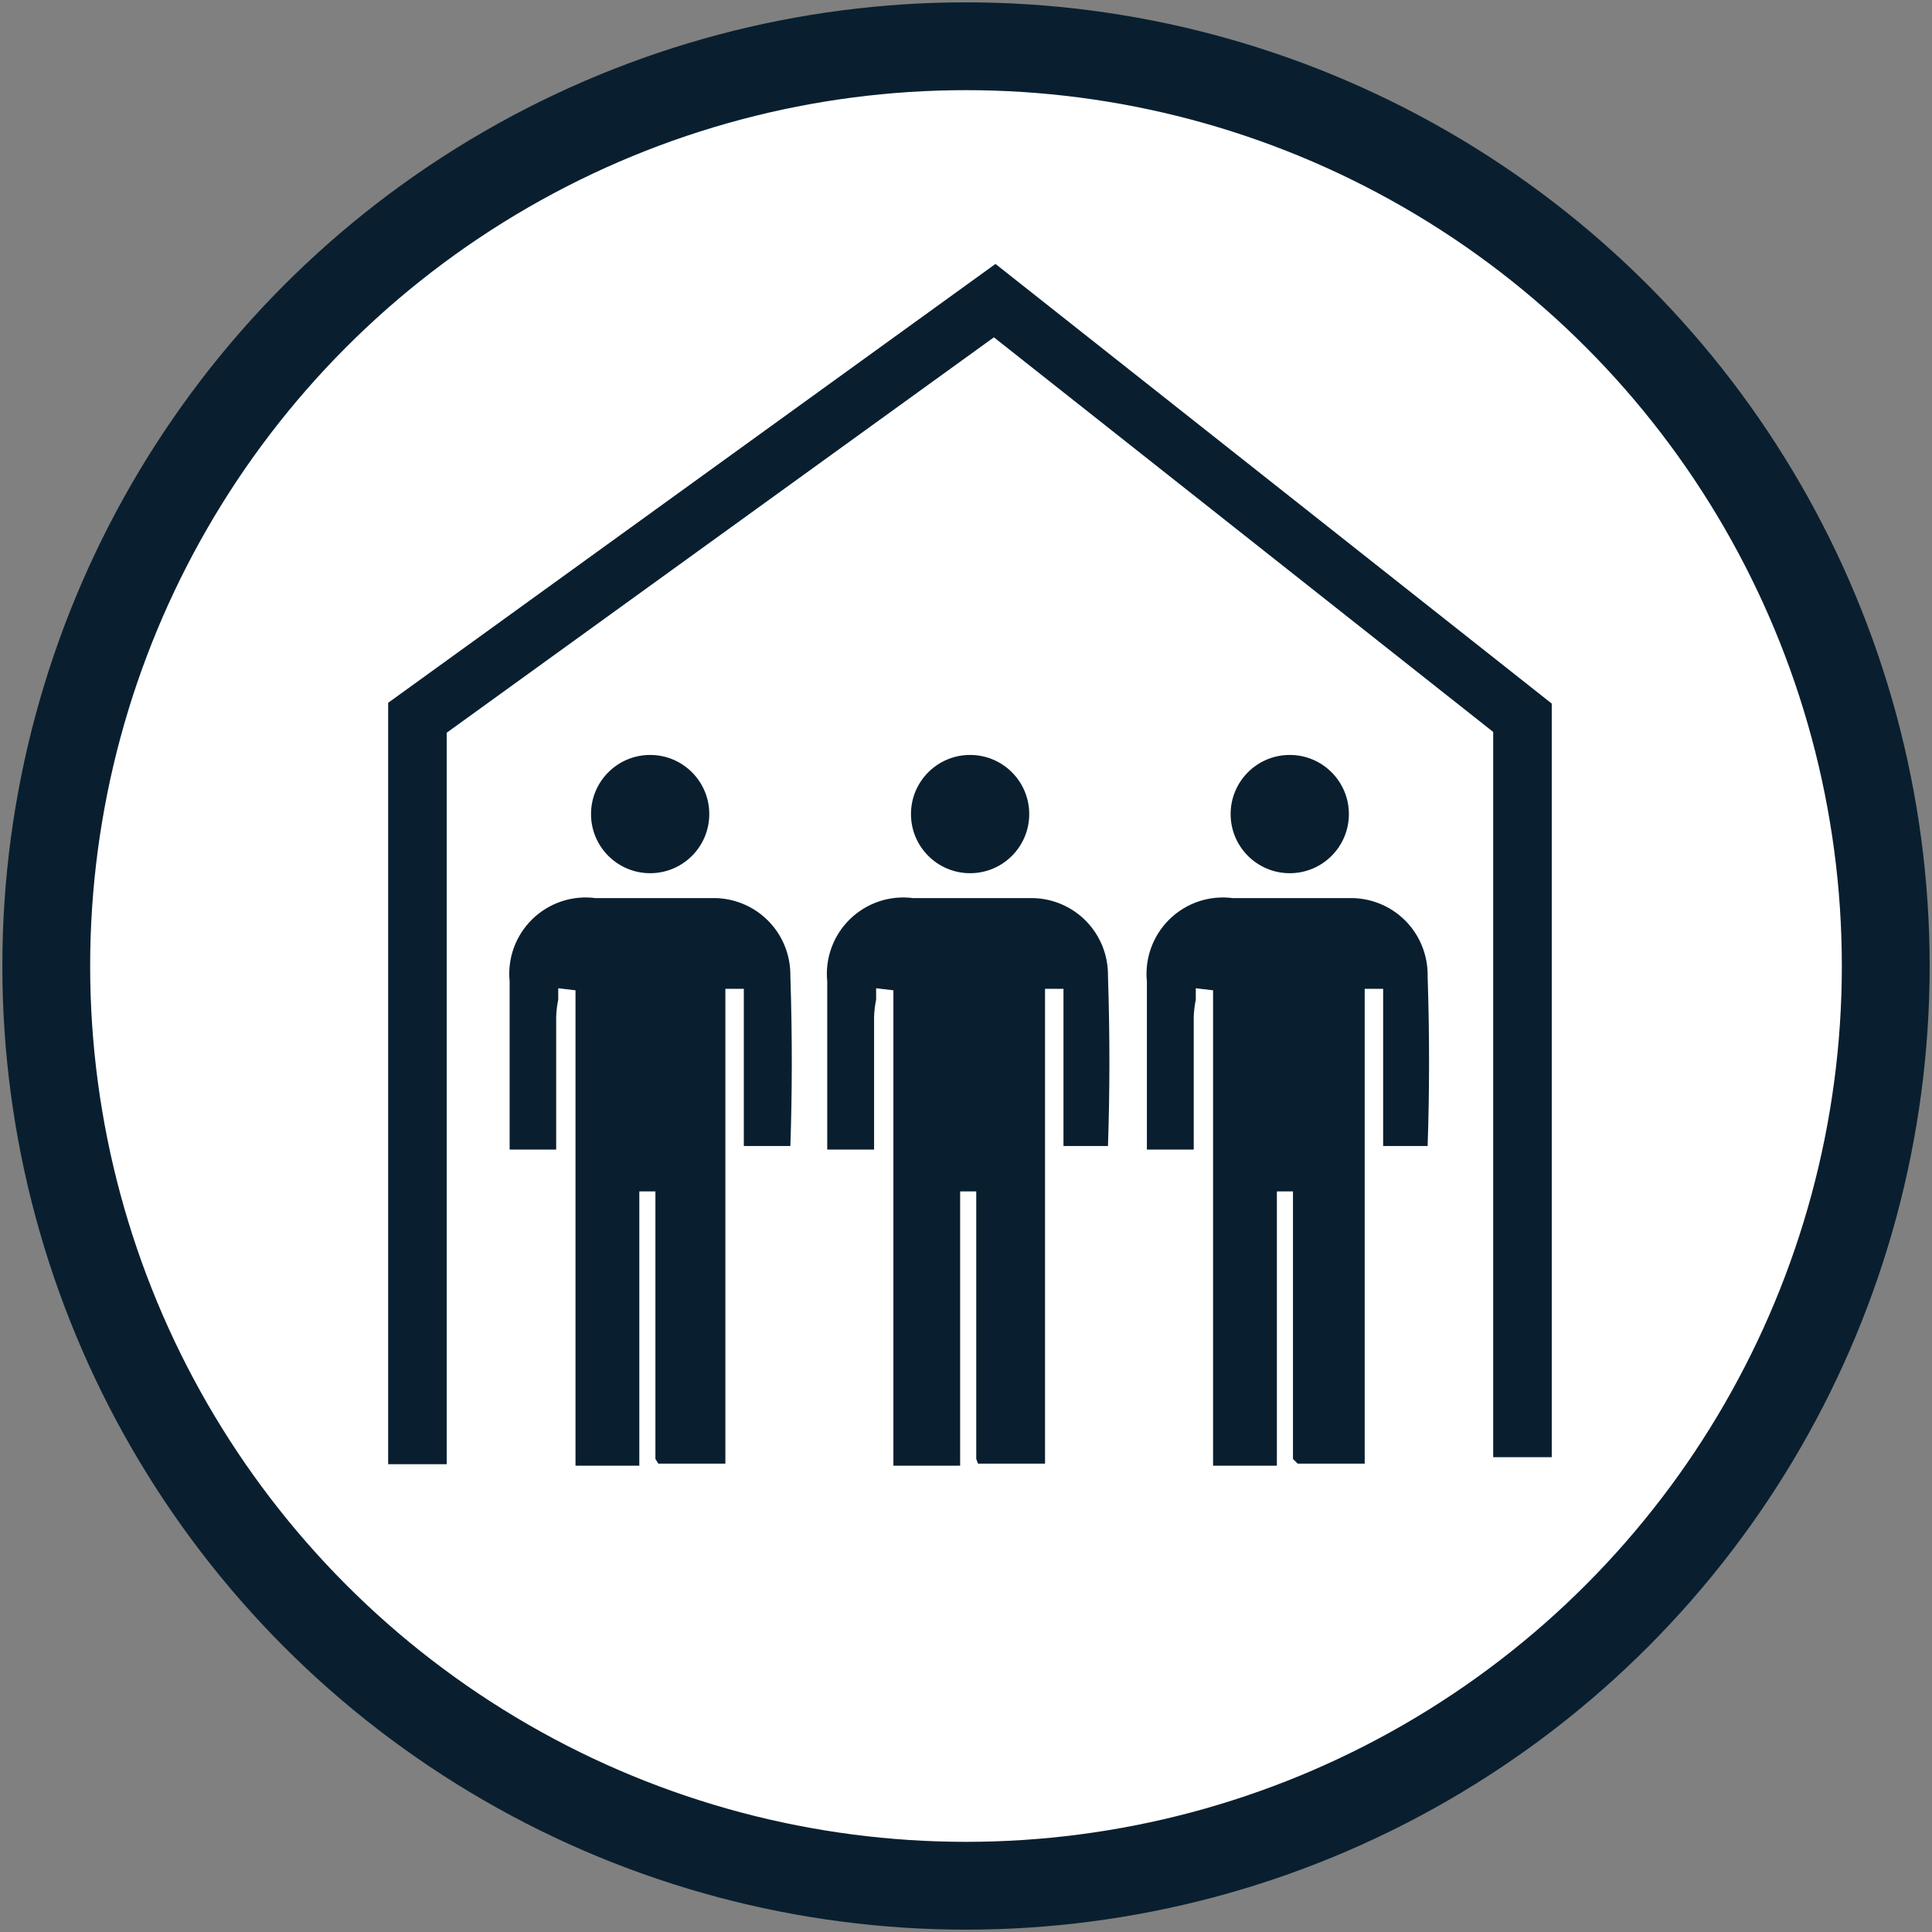 <svg width="66" height="66" xmlns="http://www.w3.org/2000/svg">
  <rect width="100%" height="100%" fill="#808080" stroke="none"/>
  <g transform="translate(1 1)" fill="none" fill-rule="evenodd">
    <circle class="svg-stroke-hover" stroke="#091F2F" stroke-width="3" fill="#FFF" cx="32" cy="32" r="31.42"/>
    <path class="svg-fill-hover" d="M21.49 49h2.29V32.78h.63v5.37H26c.06-1.77.07-3.67 0-5.81.01-.714-.27-1.402-.777-1.904-.508-.502-1.2-.775-1.913-.756h-3.97c-.79-.102-1.582.163-2.153.718-.57.555-.857 1.34-.777 2.132v5.74H18v-4.53c.006-.198.03-.396.07-.59v-.39l.59.07v16.24h2.18V39.7h.55v9.14l.1.16z" fill="#091F2F"/>
    <circle class="svg-fill-hover" fill="#091F2F" cx="21.21" cy="26.81" r="2.02"/>
    <path class="svg-fill-hover" d="M32.41 49h2.29V32.78h.63v5.37h1.52c.06-1.77.07-3.67 0-5.81.01-.714-.27-1.402-.777-1.904-.508-.502-1.2-.775-1.913-.756h-3.97c-.79-.102-1.582.163-2.153.718-.57.555-.857 1.34-.777 2.132v5.74h1.6v-4.53c.006-.198.03-.396.07-.59v-.39l.59.07v16.24h2.28V39.7h.55v9.14l.06.16z" fill="#091F2F"/>
    <circle class="svg-fill-hover" fill="#091F2F" cx="32.14" cy="26.81" r="2.02"/>
    <path class="svg-fill-hover" d="M43.33 49h2.29V32.78h.63v5.37h1.52c.06-1.77.07-3.67 0-5.81.01-.714-.27-1.402-.777-1.904-.508-.502-1.2-.775-1.913-.756h-3.97c-.79-.102-1.582.163-2.153.718-.57.555-.857 1.34-.777 2.132v5.74h1.6v-4.53c.006-.198.03-.396.07-.59v-.39l.59.07v16.24h2.18V39.7h.55v9.14l.16.16z" fill="#091F2F"/>
    <circle class="svg-fill-hover" fill="#091F2F" cx="43.06" cy="26.81" r="2.02"/>
    <path class="svg-stroke-hover" stroke="#091F2F" stroke-width="2" d="M13.26 49.02v-25.5L32.98 9.27l18.03 14.25v25.26"/>
  </g>
</svg>
